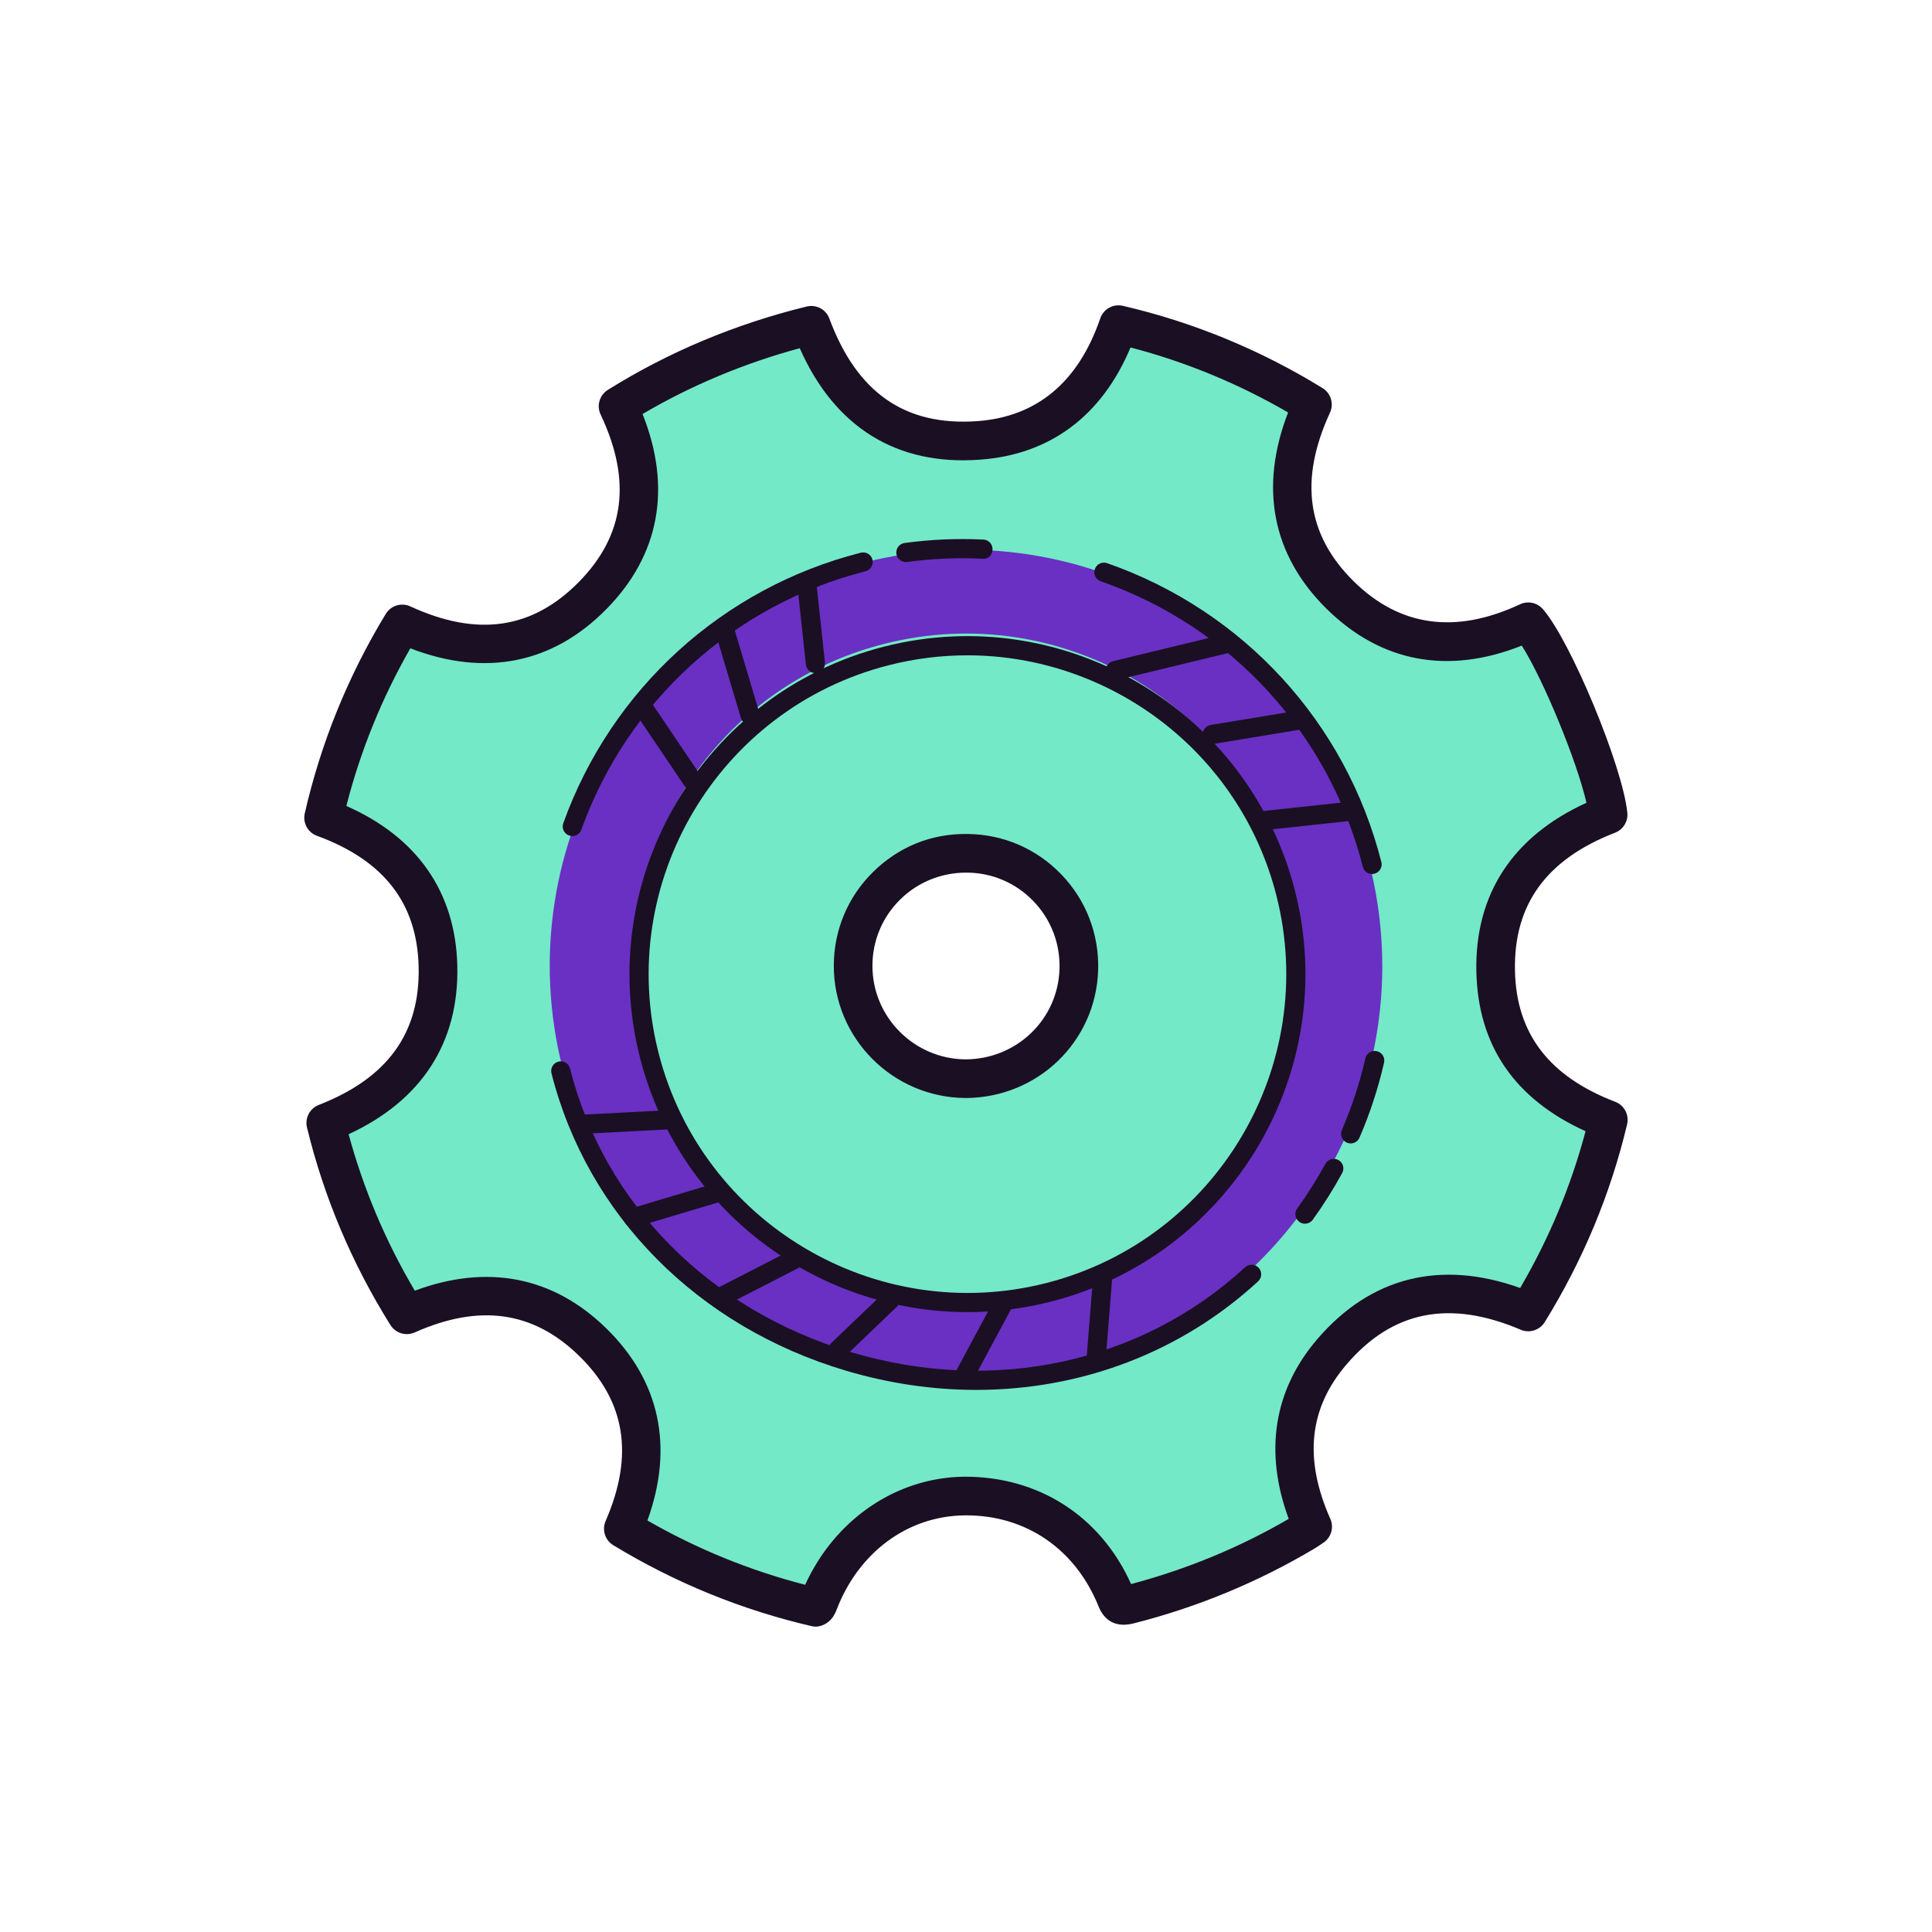 <svg xmlns="http://www.w3.org/2000/svg" xmlns:xlink="http://www.w3.org/1999/xlink" viewBox="0,0,256,256" width="100px" height="100px" fill-rule="nonzero"><g fill="none" fill-rule="nonzero" stroke="none" stroke-width="1" stroke-linecap="butt" stroke-linejoin="miter" stroke-miterlimit="10" stroke-dasharray="" stroke-dashoffset="0" font-family="none" font-weight="none" font-size="none" text-anchor="none" style="mix-blend-mode: normal"><g transform="scale(2.56,2.56)"><path d="M77.416,50.262c-0.085,-4.08 2.123,-6.664 5.821,-8.097c-0.226,-2.229 -2.82,-8.492 -4.133,-9.984c-3.549,1.661 -6.911,1.409 -9.74,-1.385c-2.875,-2.838 -3.101,-6.234 -1.431,-9.859c-3.119,-1.919 -6.462,-3.306 -10.037,-4.136c-1.209,3.517 -3.554,5.721 -7.231,5.992c-4.357,0.321 -7.181,-1.931 -8.675,-5.957c-3.576,0.875 -6.907,2.257 -9.998,4.192c1.701,3.592 1.481,6.951 -1.316,9.794c-2.831,2.879 -6.218,3.146 -9.855,1.473c-1.895,3.118 -3.256,6.454 -4.072,10.027c3.635,1.333 5.827,3.826 5.919,7.694c0.095,4.023 -2.073,6.655 -5.808,8.107c0.86,3.544 2.262,6.842 4.196,9.93c3.527,-1.571 6.82,-1.311 9.599,1.392c2.833,2.755 3.175,6.083 1.609,9.68c3.119,1.897 6.438,3.253 9.989,4.073c0.053,-0.106 0.093,-0.169 0.119,-0.237c1.283,-3.345 4.199,-5.485 7.534,-5.527c3.566,-0.045 6.52,1.943 7.886,5.34c0.149,0.371 0.319,0.362 0.637,0.282c3.213,-0.812 6.243,-2.064 9.09,-3.76c0.155,-0.093 0.303,-0.199 0.426,-0.28c-1.447,-3.263 -1.315,-6.358 0.998,-9.053c2.78,-3.239 6.275,-3.715 10.163,-2.06c1.918,-3.101 3.301,-6.406 4.142,-9.944c-3.582,-1.372 -5.751,-3.827 -5.832,-7.697zM49.991,55.833c-3.239,-0.015 -5.848,-2.639 -5.833,-5.867c0.015,-3.235 2.652,-5.83 5.915,-5.799c3.26,0.031 5.861,2.733 5.767,6.004c-0.087,3.042 -2.56,5.644 -5.849,5.662z" fill="#73e9c7"></path><path d="M42.215,84.194c-0.062,0 -0.125,-0.007 -0.187,-0.021c-3.623,-0.837 -7.083,-2.248 -10.284,-4.193c-0.427,-0.26 -0.597,-0.795 -0.397,-1.254c1.485,-3.409 1.031,-6.211 -1.389,-8.563c-2.362,-2.299 -5.143,-2.688 -8.494,-1.196c-0.454,0.201 -0.989,0.041 -1.255,-0.383c-1.992,-3.182 -3.445,-6.622 -4.319,-10.226c-0.118,-0.486 0.143,-0.985 0.609,-1.167c3.561,-1.386 5.252,-3.725 5.17,-7.152c-0.078,-3.291 -1.8,-5.509 -5.264,-6.779c-0.473,-0.173 -0.742,-0.671 -0.63,-1.161c0.832,-3.643 2.243,-7.116 4.192,-10.323c0.264,-0.433 0.811,-0.603 1.272,-0.389c3.465,1.595 6.317,1.182 8.724,-1.266c2.375,-2.414 2.742,-5.249 1.125,-8.665c-0.218,-0.458 -0.057,-1.007 0.373,-1.275c3.128,-1.957 6.591,-3.409 10.291,-4.316c0.503,-0.12 1,0.148 1.176,0.624c1.428,3.847 3.93,5.579 7.664,5.308c3.083,-0.228 5.223,-2.017 6.358,-5.319c0.166,-0.485 0.672,-0.766 1.172,-0.648c3.639,0.845 7.116,2.277 10.334,4.258c0.431,0.265 0.596,0.811 0.384,1.27c-1.602,3.478 -1.201,6.333 1.226,8.729c2.381,2.35 5.277,2.752 8.613,1.19c0.399,-0.188 0.88,-0.089 1.175,0.245c1.433,1.628 4.133,8.133 4.377,10.545c0.045,0.447 -0.214,0.87 -0.634,1.033c-3.559,1.38 -5.254,3.716 -5.182,7.143c0,0.001 0,0.001 0,0.001c0.067,3.253 1.765,5.473 5.189,6.784c0.468,0.179 0.731,0.677 0.615,1.165c-0.854,3.602 -2.289,7.046 -4.264,10.239c-0.261,0.42 -0.791,0.589 -1.242,0.394c-3.684,-1.568 -6.633,-0.983 -9.013,1.791c-1.947,2.27 -2.223,4.886 -0.843,7.997c0.198,0.446 0.044,0.972 -0.364,1.24l-0.11,0.074c-0.108,0.074 -0.229,0.155 -0.353,0.229c-2.913,1.734 -6.062,3.036 -9.357,3.87c-1.084,0.274 -1.587,-0.323 -1.811,-0.877c-1.189,-2.959 -3.742,-4.716 -6.842,-4.716c-0.034,0 -0.069,0 -0.104,0.001c-2.938,0.037 -5.473,1.909 -6.614,4.886c-0.026,0.072 -0.065,0.152 -0.117,0.25c-0.176,0.355 -0.574,0.623 -0.97,0.623zM33.51,78.7c2.572,1.477 5.312,2.593 8.165,3.328c1.547,-3.384 4.705,-5.55 8.219,-5.594c3.845,-0.021 7.061,2.021 8.651,5.557c2.904,-0.772 5.625,-1.901 8.159,-3.374c-1.282,-3.471 -0.777,-6.673 1.48,-9.305c2.757,-3.213 6.372,-4.123 10.5,-2.646c1.497,-2.561 2.633,-5.283 3.384,-8.115c-3.672,-1.664 -5.572,-4.442 -5.652,-8.267v0c-0.084,-3.992 1.883,-6.995 5.699,-8.731c-0.498,-2.171 -2.221,-6.354 -3.348,-8.137c-3.815,1.52 -7.297,0.866 -10.106,-1.907c-2.813,-2.778 -3.492,-6.277 -1.989,-10.16c-2.571,-1.492 -5.308,-2.621 -8.156,-3.364c-1.485,3.538 -4.158,5.54 -7.776,5.806c-4.316,0.328 -7.536,-1.672 -9.346,-5.768c-2.895,0.786 -5.624,1.929 -8.136,3.407c1.521,3.821 0.884,7.296 -1.868,10.094c-2.784,2.831 -6.278,3.526 -10.151,2.033c-1.471,2.567 -2.582,5.305 -3.313,8.16c3.673,1.617 5.653,4.463 5.744,8.275c0.094,3.972 -1.847,6.969 -5.626,8.715c0.766,2.83 1.915,5.548 3.425,8.099c3.747,-1.395 7.149,-0.737 9.885,1.924c2.8,2.723 3.537,6.155 2.156,9.97zM49.991,56.833c-0.002,0 -0.003,0 -0.005,0c-3.782,-0.019 -6.846,-3.101 -6.828,-6.872c0.008,-1.828 0.729,-3.541 2.027,-4.822c1.307,-1.289 2.997,-2.002 4.897,-1.972c1.845,0.018 3.567,0.759 4.848,2.089c1.284,1.333 1.962,3.089 1.91,4.943c-0.106,3.699 -3.112,6.612 -6.844,6.634c-0.001,0 -0.003,0 -0.005,0zM50.014,45.167c-1.296,0 -2.511,0.494 -3.425,1.396c-0.917,0.905 -1.426,2.115 -1.432,3.408c-0.012,2.666 2.155,4.847 4.832,4.862c2.646,-0.018 4.776,-2.077 4.851,-4.69c0.038,-1.313 -0.442,-2.556 -1.351,-3.499c-0.905,-0.94 -2.122,-1.465 -3.427,-1.477c-0.015,0 -0.031,0 -0.048,0z" fill="#1b0f24"></path><path d="M70.876,44.686c-2.935,-11.529 -14.661,-18.496 -26.19,-15.561c-11.529,2.935 -18.496,14.661 -15.561,26.19c2.935,11.529 14.661,18.496 26.19,15.561c11.529,-2.935 18.496,-14.661 15.561,-26.19zM54.244,66.67c-9.207,2.344 -18.571,-3.22 -20.914,-12.427c-2.344,-9.207 3.22,-18.571 12.427,-20.914c9.207,-2.344 18.571,3.22 20.914,12.427c2.343,9.207 -3.22,18.571 -12.427,20.914z" fill="#6930c3"></path><path d="M50.077,67.915c-7.808,0 -14.941,-5.273 -16.953,-13.179c-2.38,-9.347 3.289,-18.888 12.636,-21.267c9.338,-2.381 18.888,3.288 21.267,12.636c2.38,9.347 -3.289,18.888 -12.636,21.267v0c-1.442,0.368 -2.889,0.543 -4.314,0.543zM50.073,33.919c-1.344,0 -2.709,0.166 -4.069,0.512c-8.816,2.244 -14.163,11.244 -11.919,20.062c2.245,8.817 11.246,14.161 20.062,11.919v0c8.816,-2.244 14.163,-11.244 11.919,-20.062c-1.899,-7.456 -8.629,-12.431 -15.993,-12.431zM54.268,66.892h0.01zM29.622,43.274c-0.056,0 -0.112,-0.01 -0.168,-0.029c-0.258,-0.093 -0.392,-0.377 -0.299,-0.635c2.496,-6.949 8.253,-12.184 15.399,-14.002c0.271,-0.067 0.536,0.093 0.603,0.358c0.067,0.266 -0.093,0.535 -0.358,0.603c-6.826,1.737 -12.325,6.738 -14.71,13.377c-0.073,0.202 -0.264,0.328 -0.467,0.328z" fill="#1b0f24"></path><path d="M50.532,71.941c-2.229,0 -4.499,-0.327 -6.749,-0.996c-7.674,-2.279 -13.37,-8.033 -15.239,-15.392c-0.067,-0.266 0.093,-0.535 0.358,-0.603c0.271,-0.069 0.536,0.094 0.603,0.358c1.782,7.017 7.226,12.506 14.561,14.685c7.39,2.197 15.009,0.55 20.382,-4.401c0.2,-0.186 0.515,-0.173 0.701,0.029c0.186,0.201 0.173,0.515 -0.029,0.701c-3.993,3.679 -9.163,5.619 -14.588,5.619z" fill="#1b0f24"></path><path d="M69.035,60.477c-0.447,0.819 -0.945,1.61 -1.492,2.366" fill="#73e9c7"></path><path d="M67.544,63.339c-0.102,0 -0.203,-0.03 -0.291,-0.094c-0.222,-0.161 -0.271,-0.471 -0.111,-0.693c0.53,-0.731 1.021,-1.51 1.459,-2.312c0.132,-0.241 0.437,-0.326 0.673,-0.198c0.241,0.132 0.329,0.433 0.198,0.673c-0.458,0.84 -0.972,1.653 -1.525,2.42c-0.099,0.133 -0.25,0.204 -0.403,0.204z" fill="#1b0f24"></path><path d="M71.154,54.892c-0.297,1.3 -0.714,2.572 -1.244,3.796" fill="#73e9c7"></path><path d="M69.91,59.184c-0.066,0 -0.133,-0.013 -0.197,-0.041c-0.251,-0.108 -0.367,-0.401 -0.258,-0.652c0.517,-1.193 0.926,-2.441 1.216,-3.709c0.061,-0.268 0.325,-0.436 0.594,-0.373c0.268,0.061 0.435,0.327 0.373,0.594c-0.303,1.327 -0.731,2.634 -1.272,3.883c-0.082,0.187 -0.265,0.298 -0.456,0.298zM71.019,45.237c-0.222,0 -0.424,-0.149 -0.48,-0.374c-1.757,-6.902 -6.827,-12.427 -13.563,-14.776c-0.259,-0.091 -0.396,-0.373 -0.306,-0.632c0.09,-0.26 0.376,-0.396 0.632,-0.306c7.052,2.46 12.358,8.243 14.197,15.47c0.067,0.266 -0.093,0.535 -0.358,0.603c-0.041,0.01 -0.082,0.015 -0.122,0.015z" fill="#1b0f24"></path><path d="M57.726,34.706l5.758,-1.394" fill="#73e9c7"></path><path d="M57.725,35.202c-0.225,0 -0.427,-0.152 -0.482,-0.38c-0.064,-0.266 0.1,-0.534 0.366,-0.599l5.759,-1.394c0.268,-0.061 0.533,0.1 0.599,0.366c0.064,0.266 -0.1,0.534 -0.366,0.599l-5.759,1.394c-0.04,0.009 -0.079,0.014 -0.117,0.014z" fill="#1b0f24"></path><path d="M62.746,38.015l4.332,-0.716" fill="#73e9c7"></path><path d="M62.745,38.511c-0.238,0 -0.448,-0.172 -0.488,-0.415c-0.045,-0.271 0.138,-0.525 0.408,-0.57l4.332,-0.716c0.262,-0.051 0.525,0.137 0.57,0.408c0.045,0.271 -0.138,0.525 -0.408,0.57l-4.332,0.716c-0.028,0.005 -0.055,0.007 -0.082,0.007z" fill="#1b0f24"></path><path d="M65.554,42.459l4.394,-0.473" fill="#73e9c7"></path><path d="M65.553,42.955c-0.25,0 -0.465,-0.188 -0.492,-0.443c-0.029,-0.271 0.168,-0.517 0.44,-0.546l4.394,-0.474c0.254,-0.032 0.517,0.166 0.546,0.44c0.029,0.271 -0.168,0.517 -0.44,0.546l-4.394,0.474c-0.018,0.002 -0.035,0.003 -0.054,0.003z" fill="#1b0f24"></path><path d="M41.772,30.321l0.433,4.023" fill="#73e9c7"></path><path d="M42.205,34.839c-0.25,0 -0.465,-0.188 -0.492,-0.443l-0.434,-4.021c-0.029,-0.271 0.168,-0.517 0.44,-0.546c0.252,-0.028 0.517,0.167 0.546,0.44l0.434,4.021c0.029,0.271 -0.168,0.517 -0.44,0.546c-0.018,0.002 -0.036,0.003 -0.054,0.003z" fill="#1b0f24"></path><path d="M37.499,32.575l1.326,4.446" fill="#73e9c7"></path><path d="M38.825,37.517c-0.214,0 -0.411,-0.139 -0.476,-0.354l-1.326,-4.445c-0.078,-0.263 0.071,-0.539 0.334,-0.617c0.263,-0.075 0.539,0.07 0.617,0.334l1.326,4.445c0.078,0.263 -0.071,0.539 -0.334,0.617c-0.046,0.013 -0.094,0.02 -0.141,0.02z" fill="#1b0f24"></path><path d="M33.21,36.504l2.613,3.87" fill="#73e9c7"></path><path d="M35.823,40.87c-0.159,0 -0.315,-0.076 -0.411,-0.219l-2.612,-3.87c-0.153,-0.227 -0.094,-0.535 0.134,-0.688c0.227,-0.154 0.535,-0.095 0.688,0.134l2.612,3.87c0.153,0.227 0.094,0.535 -0.134,0.688c-0.085,0.058 -0.181,0.085 -0.277,0.085z" fill="#1b0f24"></path><path d="M30.09,58.195l4.456,-0.232" fill="#73e9c7"></path><path d="M30.09,58.691c-0.263,0 -0.481,-0.205 -0.495,-0.471c-0.015,-0.273 0.195,-0.507 0.47,-0.521l4.455,-0.231c0.304,-0.015 0.507,0.196 0.521,0.47c0.015,0.273 -0.195,0.507 -0.47,0.521l-4.455,0.231c-0.009,0.001 -0.018,0.001 -0.026,0.001z" fill="#1b0f24"></path><path d="M32.774,63.031l4.324,-1.289" fill="#73e9c7"></path><path d="M32.774,63.528c-0.214,0 -0.411,-0.139 -0.476,-0.354c-0.078,-0.263 0.071,-0.539 0.334,-0.617l4.324,-1.29c0.261,-0.076 0.539,0.071 0.617,0.334c0.078,0.263 -0.071,0.539 -0.334,0.617l-4.324,1.29c-0.046,0.013 -0.094,0.02 -0.141,0.02z" fill="#1b0f24"></path><path d="M37.425,67.076l3.65,-1.875" fill="#73e9c7"></path><path d="M37.424,67.573c-0.18,0 -0.354,-0.099 -0.441,-0.27c-0.125,-0.243 -0.029,-0.543 0.215,-0.668l3.65,-1.875c0.24,-0.123 0.542,-0.029 0.668,0.215c0.125,0.243 0.029,0.543 -0.215,0.668l-3.65,1.875c-0.072,0.037 -0.149,0.055 -0.227,0.055z" fill="#1b0f24"></path><path d="M43.379,69.86l2.697,-2.578" fill="#73e9c7"></path><path d="M43.379,70.357c-0.131,0 -0.261,-0.052 -0.358,-0.153c-0.189,-0.198 -0.183,-0.512 0.016,-0.701l2.697,-2.579c0.197,-0.189 0.512,-0.182 0.701,0.016c0.189,0.198 0.183,0.512 -0.016,0.701l-2.697,2.579c-0.096,0.091 -0.22,0.137 -0.343,0.137z" fill="#1b0f24"></path><path d="M49.804,71.421l2.094,-3.901" fill="#73e9c7"></path><path d="M49.803,71.917c-0.08,0 -0.16,-0.019 -0.234,-0.059c-0.241,-0.13 -0.332,-0.431 -0.203,-0.672l2.095,-3.901c0.131,-0.243 0.434,-0.332 0.672,-0.203c0.241,0.13 0.332,0.431 0.203,0.672l-2.095,3.901c-0.09,0.168 -0.261,0.262 -0.438,0.262z" fill="#1b0f24"></path><g><path d="M56.737,70.305l0.329,-4.101" fill="#73e9c7"></path><path d="M56.738,70.801c-0.014,0 -0.027,-0.001 -0.041,-0.002c-0.272,-0.021 -0.477,-0.261 -0.454,-0.534l0.329,-4.102c0.021,-0.272 0.267,-0.473 0.534,-0.454c0.272,0.021 0.477,0.261 0.454,0.534l-0.329,4.102c-0.02,0.259 -0.237,0.456 -0.493,0.456z" fill="#1b0f24"></path></g><g><path d="M46.887,28.598c1.321,-0.181 2.659,-0.239 3.991,-0.174" fill="#73e9c7"></path><path d="M46.886,29.094c-0.244,0 -0.456,-0.181 -0.49,-0.429c-0.037,-0.271 0.152,-0.521 0.424,-0.559c1.346,-0.185 2.718,-0.245 4.082,-0.178c0.273,0.013 0.484,0.245 0.471,0.52c-0.013,0.272 -0.208,0.506 -0.52,0.471c-1.3,-0.063 -2.613,-0.005 -3.898,0.17c-0.024,0.003 -0.046,0.005 -0.069,0.005z" fill="#1b0f24"></path></g></g></g></svg>